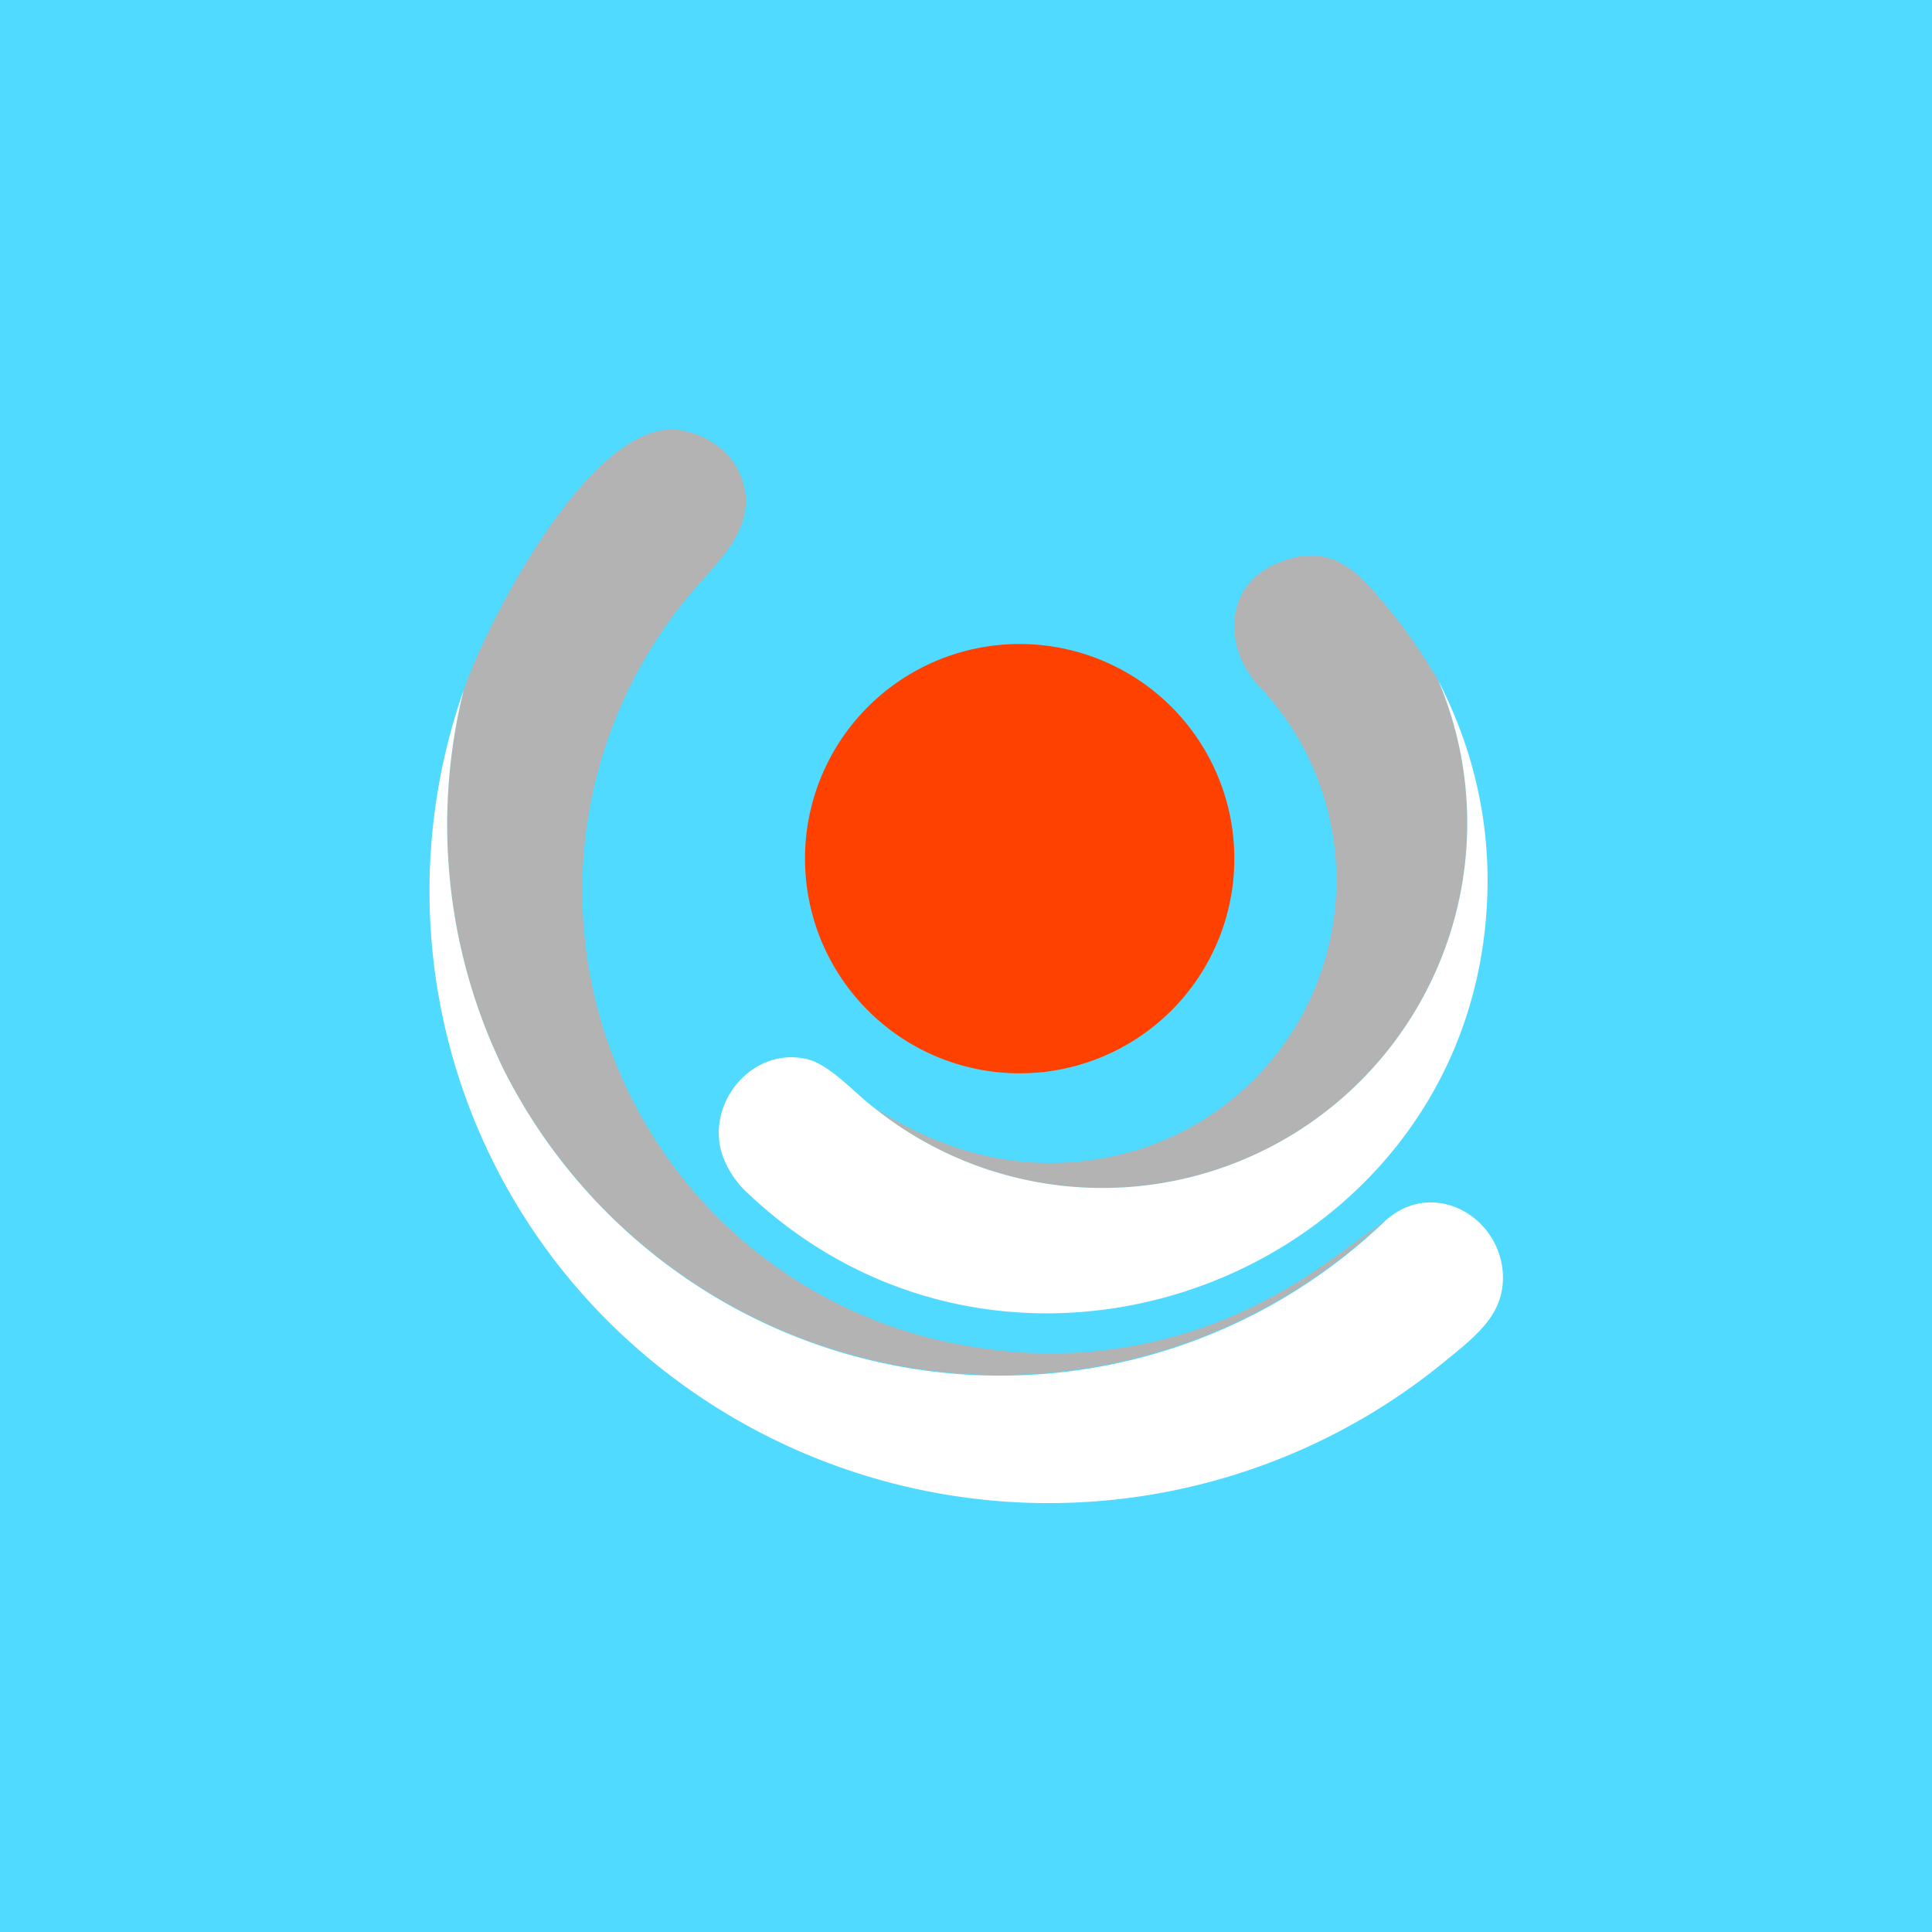<!-- by TradingView --><svg width="18" height="18" viewBox="0 0 18 18" xmlns="http://www.w3.org/2000/svg"><path fill="#50DAFF" d="M0 0h18v18H0z"/><path d="M12.9 11.37a5.18 5.18 0 0 1-8.2-1.39 5.2 5.2 0 0 1-.38-3.55c.2-.6 1.2-2.57 2.03-2.42.33.06.58.3.6.64 0 .3-.18.5-.41.76a4.3 4.3 0 0 0 2.54 7.14 4.3 4.3 0 0 0 2.88-.53c.19-.1.5-.32.94-.65Z" fill="#B3B3B3"/><path d="M13.4 6.34a3.4 3.4 0 0 1-5.27 3.97c.77.5 1.58.65 2.41.42a2.63 2.63 0 0 0 1.16-4.37c-.31-.37-.28-.93.22-1.12.37-.15.62-.03.88.27.23.26.43.54.6.83Z" fill="#B3B3B3"/><path d="M9.5 10a2 2 0 1 0 0-4 2 2 0 0 0 0 4Z" fill="#FF4100"/><path d="M13.4 6.34c.35.68.5 1.4.45 2.14-.22 3.38-4.38 5-6.88 2.64a.88.88 0 0 1-.24-.36c-.16-.48.28-1.02.8-.89.21.06.42.3.6.44a3.4 3.4 0 0 0 5.27-3.97Z" fill="#fff"/><path d="M4.32 6.43a5.2 5.2 0 0 0 .38 3.55 5.18 5.18 0 0 0 8.2 1.4c.43-.4 1.05-.07 1.1.46.03.37-.2.57-.51.82a5.82 5.82 0 0 1-7.69-.22 5.66 5.66 0 0 1-1.48-6.01Z" fill="#fff"/></svg>